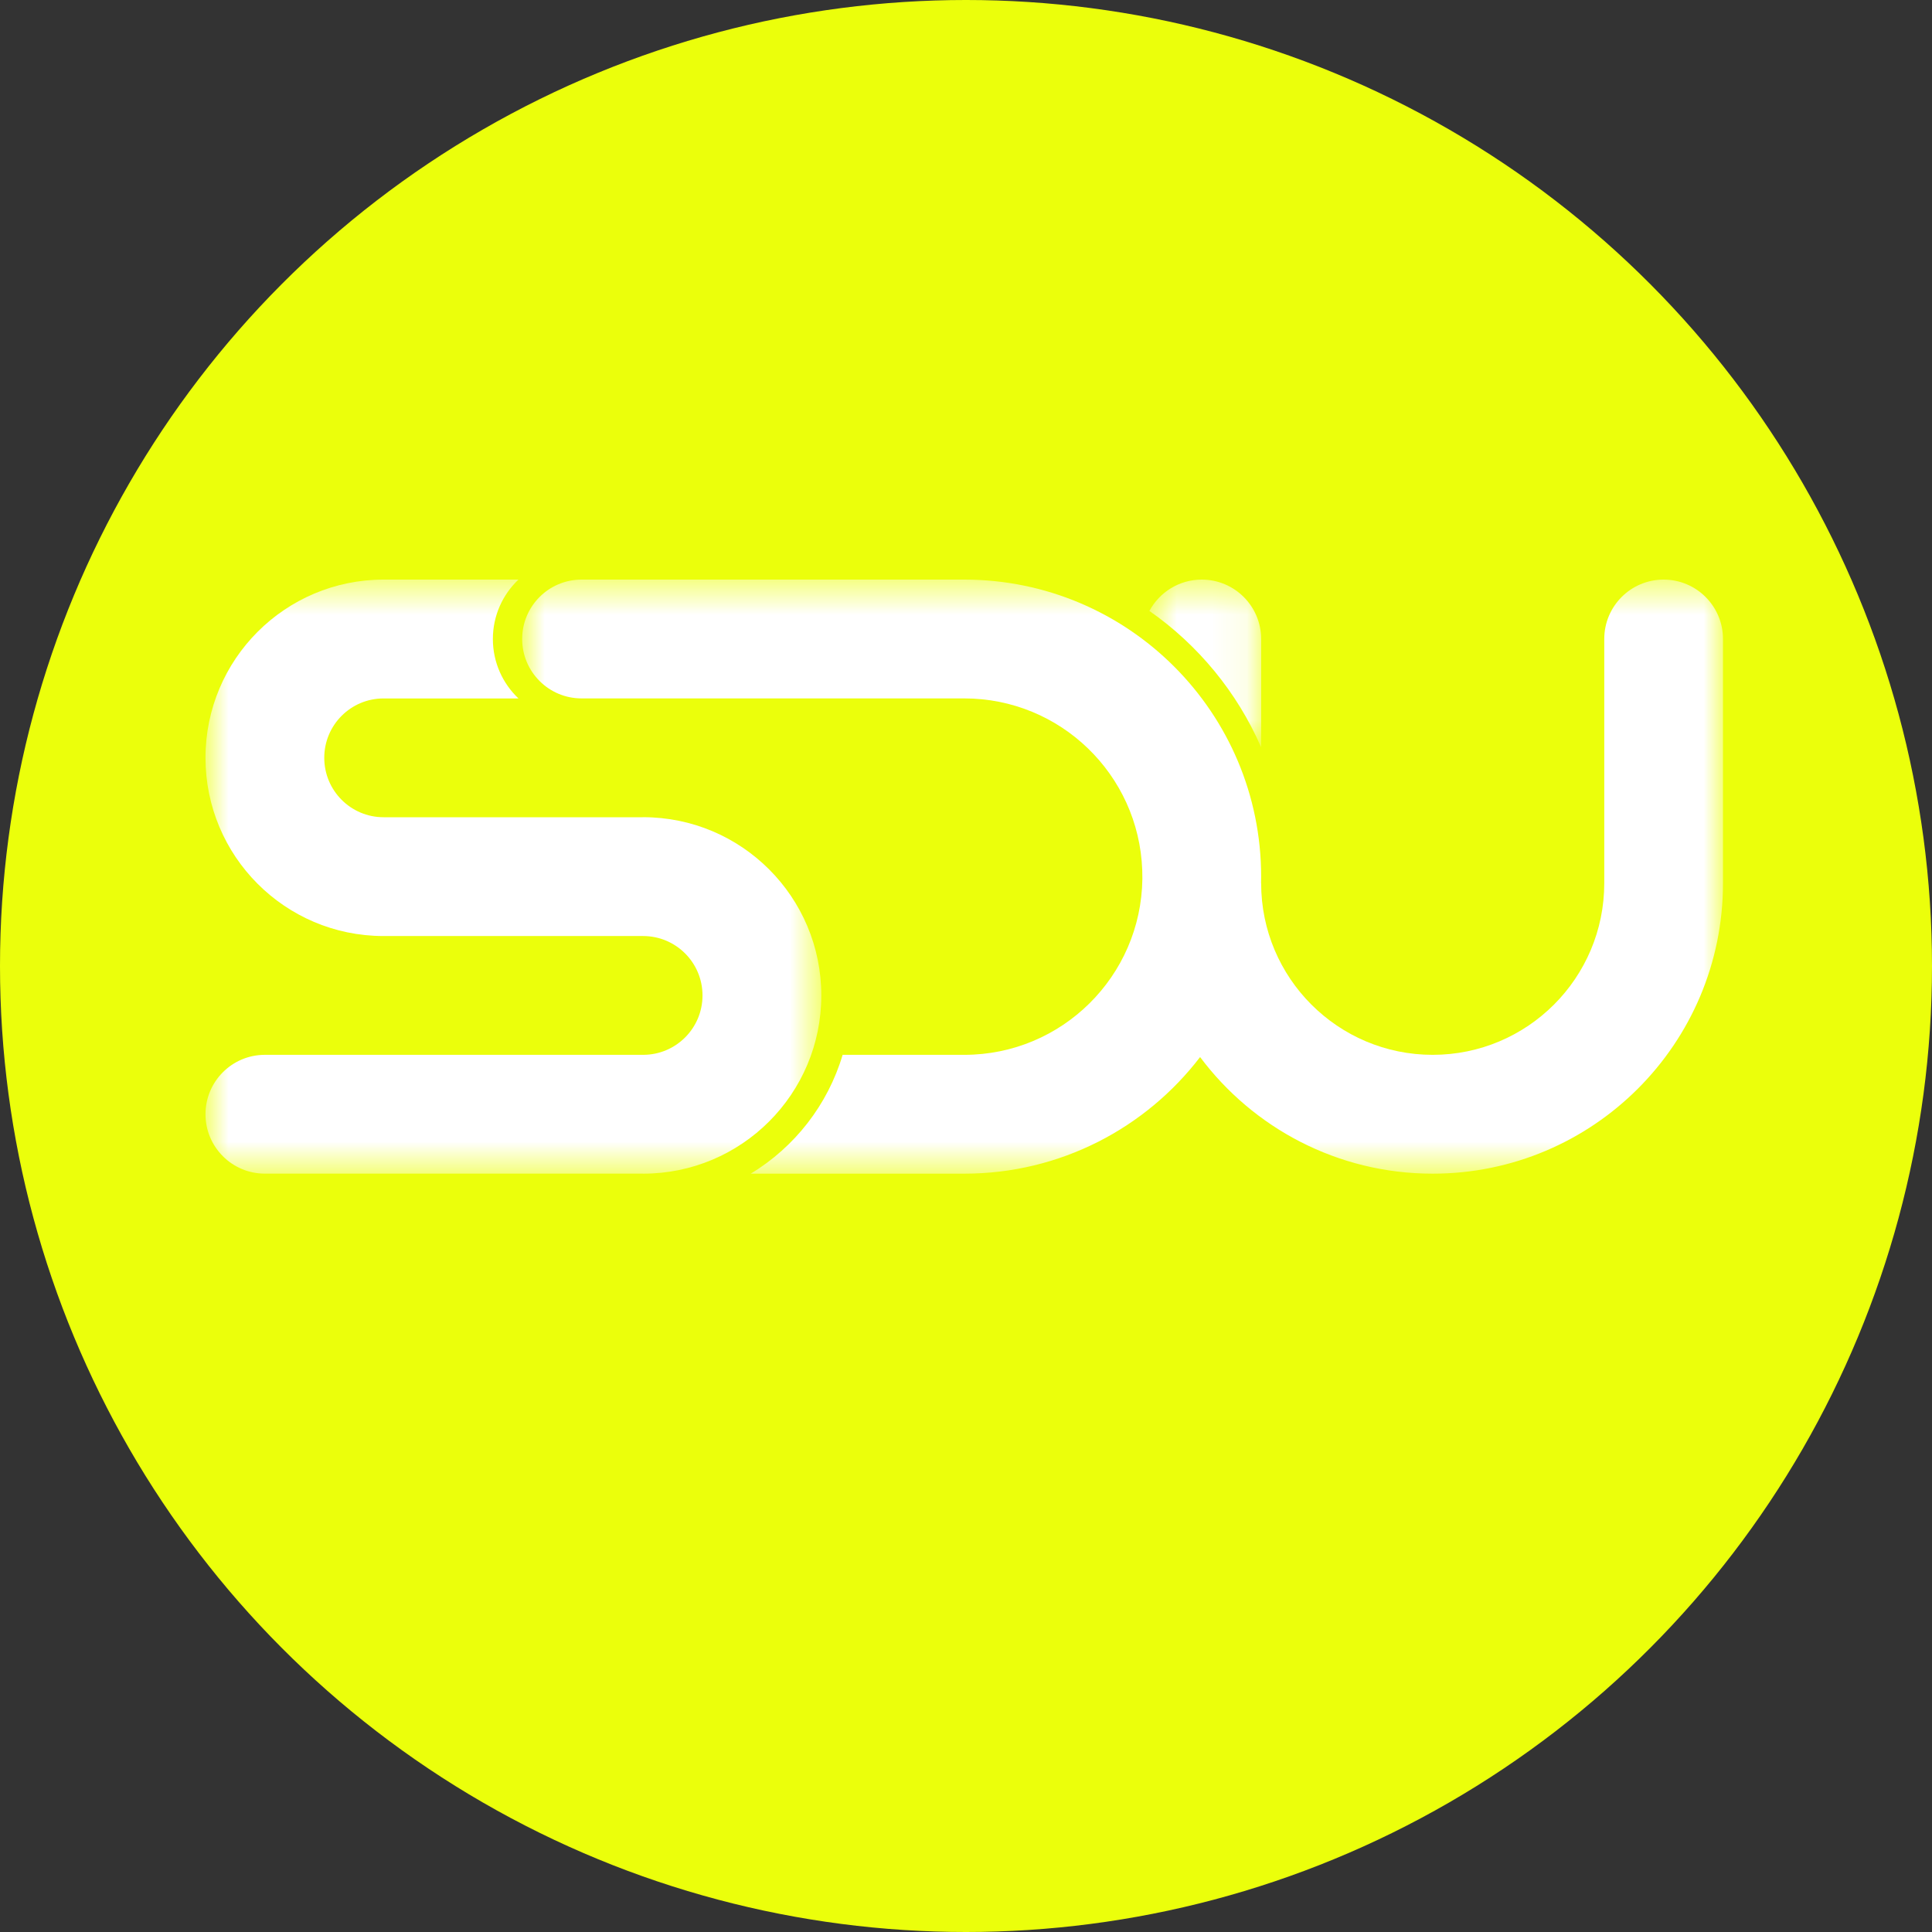 <svg width="55" height="55" viewBox="0 0 55 55" fill="none" xmlns="http://www.w3.org/2000/svg">
<rect x="0" y="0" width="55" height="55" fill="#333333" stroke="none"/>
<circle cx="27.5" cy="27.5" r="27.5" fill="#EBFF0B"/>
<g clip-path="url(#clip0_19:119)">
<mask id="mask0_19:119" style="mask-type:alpha" maskUnits="userSpaceOnUse" x="5" y="16" width="19" height="18">
<path d="M5.85 16.5H23.381V33.412H5.85V16.5Z" fill="white"/>
</mask>
<g mask="url(#mask0_19:119)">
<path fill-rule="evenodd" clip-rule="evenodd" d="M10.905 26.647C8.111 26.639 5.85 24.37 5.85 21.573C5.85 18.771 8.119 16.5 10.921 16.5H10.928H14.759C14.311 16.924 14.031 17.525 14.031 18.191C14.031 18.858 14.311 19.458 14.759 19.883H10.92C9.987 19.883 9.231 20.639 9.231 21.573C9.231 22.507 9.987 23.265 10.92 23.265H18.293L18.309 23.264C21.11 23.264 23.381 25.536 23.381 28.338C23.381 31.14 21.11 33.412 18.309 33.412L18.301 33.411H7.54C6.607 33.411 5.85 32.654 5.85 31.72C5.85 30.788 6.602 30.034 7.532 30.029H18.309C19.242 30.029 19.999 29.272 19.999 28.338C19.999 27.404 19.242 26.647 18.309 26.647H10.905Z" fill="white"/>
</g>
<mask id="mask1_19:119" style="mask-type:alpha" maskUnits="userSpaceOnUse" x="14" y="16" width="36" height="18">
<path d="M14.865 16.5H49.05V33.412H14.865V16.5Z" fill="white"/>
</mask>
<g mask="url(#mask1_19:119)">
<path fill-rule="evenodd" clip-rule="evenodd" d="M27.45 16.5C32.118 16.5 35.902 20.286 35.902 24.956C35.902 25.018 35.902 25.079 35.9 25.141L35.902 25.143C35.902 27.842 38.089 30.029 40.785 30.029C43.483 30.029 45.67 27.842 45.67 25.143V18.473V18.191C45.67 17.257 46.426 16.5 47.359 16.5C48.293 16.5 49.05 17.257 49.05 18.191V25.143C49.05 29.71 45.35 33.412 40.785 33.412C38.076 33.412 35.671 32.107 34.164 30.092C32.619 32.11 30.187 33.412 27.45 33.412H21.373C22.619 32.657 23.564 31.455 23.988 30.029H27.45C30.23 30.029 32.486 27.792 32.521 25.019C32.52 24.94 32.518 24.855 32.517 24.765C32.417 22.051 30.187 19.882 27.45 19.882H20.688H16.555C15.622 19.882 14.865 19.125 14.865 18.191C14.865 17.257 15.622 16.5 16.555 16.5H27.45Z" fill="white"/>
</g>
<mask id="mask2_19:119" style="mask-type:alpha" maskUnits="userSpaceOnUse" x="32" y="16" width="4" height="6">
<path d="M32.721 16.5H35.902V21.275H32.721V16.5Z" fill="white"/>
</mask>
<g mask="url(#mask2_19:119)">
<path fill-rule="evenodd" clip-rule="evenodd" d="M32.721 17.392C33.006 16.861 33.567 16.5 34.211 16.5C35.145 16.5 35.902 17.257 35.902 18.191V21.274C35.218 19.705 34.11 18.362 32.721 17.392Z" fill="white"/>
</g>
<mask id="mask3_19:119" style="mask-type:alpha" maskUnits="userSpaceOnUse" x="46" y="41" width="3" height="4">
<path d="M46.003 41.429H48.377V44.01H46.003V41.429Z" fill="white"/>
</mask>
<g mask="url(#mask3_19:119)">
</g>
</g>
<defs>
<clipPath id="clip0_19:119">
<rect width="44" height="28.05" fill="white" transform="translate(5.5 16.5)"/>
</clipPath>
</defs>
</svg>
